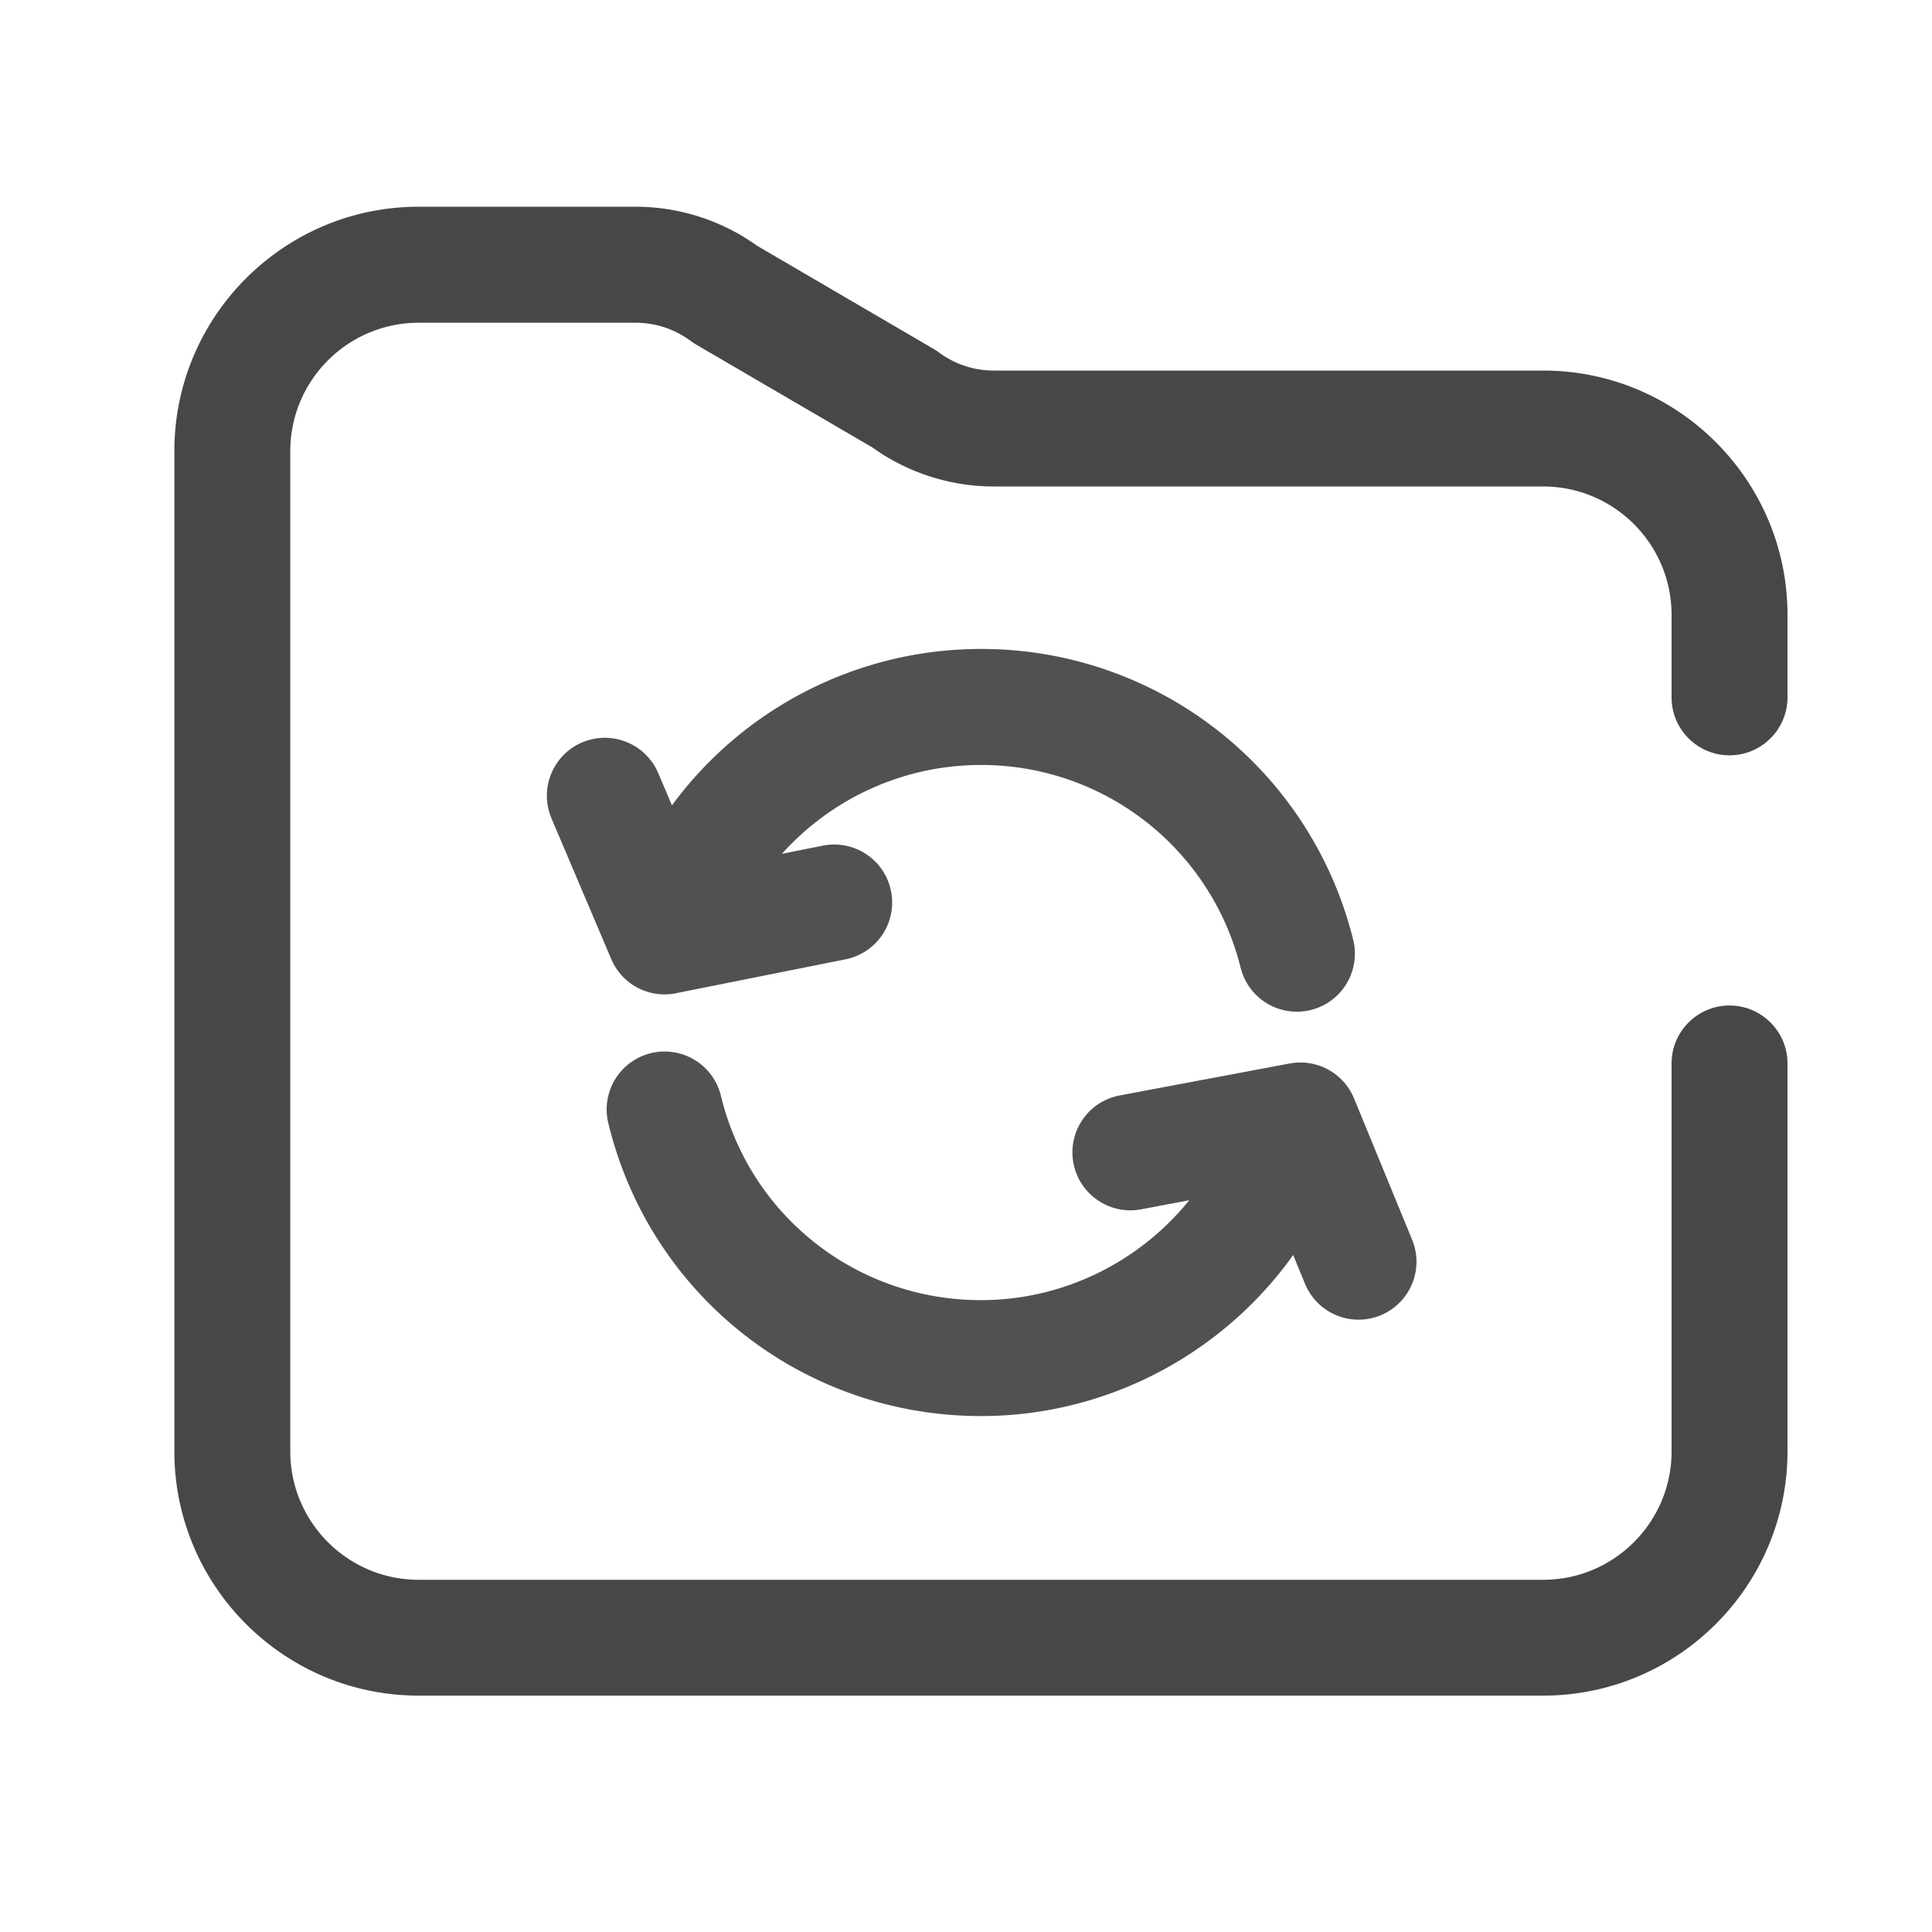<?xml version="1.0" standalone="no"?><!DOCTYPE svg PUBLIC "-//W3C//DTD SVG 1.1//EN" "http://www.w3.org/Graphics/SVG/1.1/DTD/svg11.dtd"><svg t="1629602633303" class="icon" viewBox="0 0 1024 1024" version="1.1" xmlns="http://www.w3.org/2000/svg" p-id="3048" xmlns:xlink="http://www.w3.org/1999/xlink" width="200" height="200"><defs><style type="text/css"></style></defs><path d="M817.92 898.714H221.901c-71.373 0-129.485-58.061-129.485-129.485V239.053c0-71.373 58.061-129.485 129.485-129.485h115.149c22.886 0 45.619 7.322 64.205 20.685l93.491 54.63c0.973 0.563 1.946 1.229 2.867 1.894a48.742 48.742 0 0 0 28.979 9.626h291.328c71.373 0 129.485 58.061 129.485 129.485v43.725c0 16.947-13.773 30.72-30.72 30.72s-30.72-13.773-30.72-30.72v-43.725c0-37.53-30.515-68.045-68.045-68.045h-291.328c-22.886 0-45.619-7.322-64.205-20.685L368.896 182.579c-0.973-0.563-1.946-1.229-2.867-1.894a48.742 48.742 0 0 0-28.979-9.626H221.901c-37.53 0-68.045 30.515-68.045 68.045v530.176c0 37.53 30.515 68.045 68.045 68.045h596.019c37.53 0 68.045-30.515 68.045-68.045v-205.619c0-16.947 13.773-30.72 30.72-30.72s30.72 13.773 30.72 30.72v205.619c0 71.373-58.112 129.434-129.485 129.434z" fill="#474747" p-id="3049" data-spm-anchor-id="a313x.7781069.0.i14" class="selected"></path><path d="M352.205 527.053c1.997 0 3.994-0.205 6.042-0.614l89.907-17.971a30.725 30.725 0 1 0-12.032-60.262l-21.709 4.352c26.47-29.44 64.512-47.104 105.472-47.104a141.568 141.568 0 0 1 137.677 107.469 30.735 30.735 0 0 0 29.798 23.296 30.746 30.746 0 0 0 29.85-38.144 202.906 202.906 0 0 0-197.274-154.112c-65.536 0-126.003 31.488-163.789 82.893l-7.27-17.101a30.771 30.771 0 0 0-40.294-16.282c-15.616 6.605-22.886 24.678-16.282 40.294l31.642 74.496a30.669 30.669 0 0 0 28.262 18.79zM748.442 657.05l-30.771-74.854a30.771 30.771 0 0 0-34.099-18.534l-90.112 16.947c-16.691 3.123-27.648 19.2-24.525 35.84s19.2 27.648 35.84 24.525l25.549-4.813c-26.573 32.87-66.97 52.941-110.387 52.941-65.741 0-122.419-44.544-137.83-108.288a30.705 30.705 0 1 0-59.699 14.438c22.118 91.443 103.373 155.29 197.581 155.29 66.304 0 127.744-32.563 165.427-85.35l6.246 15.206a30.689 30.689 0 0 0 40.09 16.742 30.71 30.71 0 0 0 16.691-40.09z" fill="#515151" p-id="3050" data-spm-anchor-id="a313x.7781069.0.i12" class=""></path></svg>